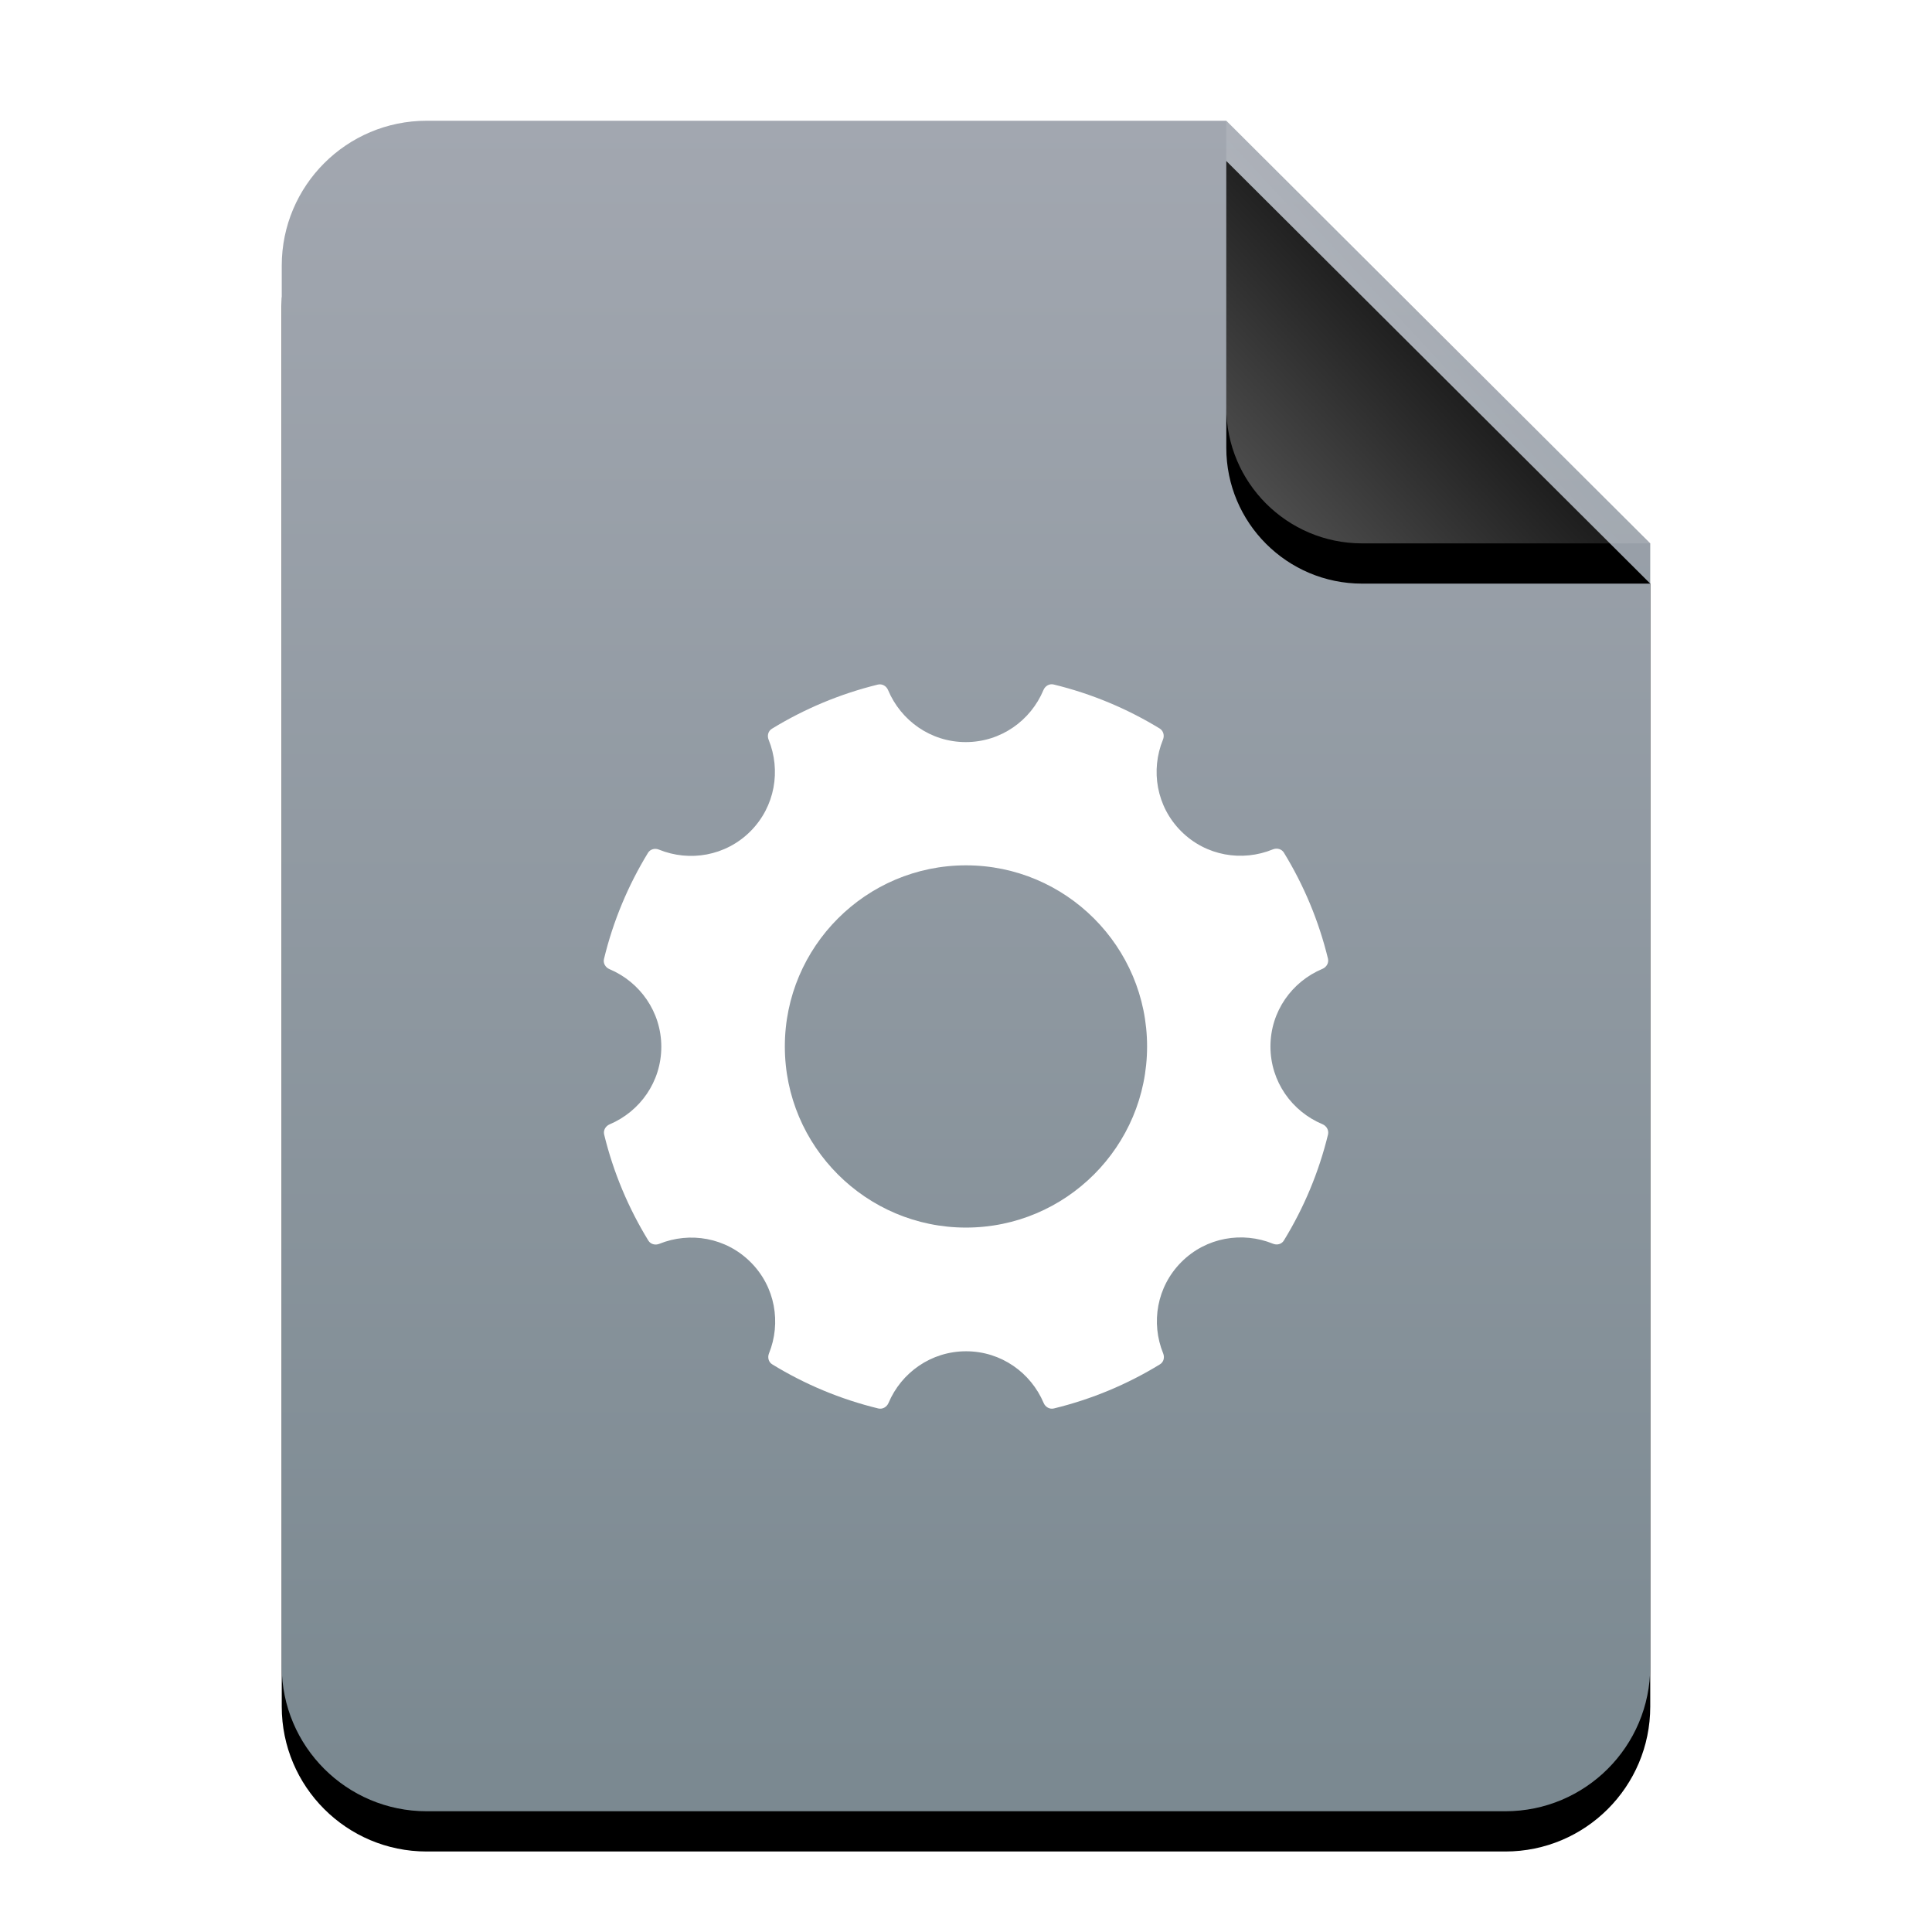 <?xml version="1.0" encoding="UTF-8"?>
<svg width="48px" height="48px" viewBox="0 0 48 48" version="1.1" xmlns="http://www.w3.org/2000/svg" xmlns:xlink="http://www.w3.org/1999/xlink">
    <title>mimetypes/48/unknown</title>
    <defs>
        <linearGradient x1="50%" y1="0%" x2="50%" y2="99.203%" id="linearGradient-1">
            <stop stop-color="#A2A7B0" offset="0%"></stop>
            <stop stop-color="#7B8991" offset="98.472%"></stop>
        </linearGradient>
        <path d="M34,38.4 C34,40.388 32.388,42 30.4,42 L3.6,42 C1.612,42 -2.00601859e-16,40.388 -4.4408921e-16,38.4 L0,3.6 C-2.4348735e-16,1.612 1.612,1.25340945e-15 3.6,8.8817842e-16 L23.467,0 L34,10.5 L34,38.4 Z" id="path-2"></path>
        <filter x="-14.7%" y="-9.5%" width="129.4%" height="123.8%" filterUnits="objectBoundingBox" id="filter-3">
            <feOffset dx="0" dy="1" in="SourceAlpha" result="shadowOffsetOuter1"></feOffset>
            <feGaussianBlur stdDeviation="1.5" in="shadowOffsetOuter1" result="shadowBlurOuter1"></feGaussianBlur>
            <feColorMatrix values="0 0 0 0 0.362   0 0 0 0 0.419   0 0 0 0 0.451  0 0 0 0.5 0" type="matrix" in="shadowBlurOuter1"></feColorMatrix>
        </filter>
        <linearGradient x1="50%" y1="50%" x2="7.994%" y2="88.652%" id="linearGradient-4">
            <stop stop-color="#FFFFFF" stop-opacity="0.1" offset="0%"></stop>
            <stop stop-color="#FFFFFF" stop-opacity="0.3" offset="100%"></stop>
        </linearGradient>
        <path d="M23.467,0 L34,10.5 L26.842,10.5 C24.978,10.5 23.467,8.989 23.467,7.125 L23.467,0 L23.467,0 Z" id="path-5"></path>
        <filter x="-19.0%" y="-9.5%" width="138.0%" height="138.1%" filterUnits="objectBoundingBox" id="filter-6">
            <feOffset dx="0" dy="1" in="SourceAlpha" result="shadowOffsetOuter1"></feOffset>
            <feGaussianBlur stdDeviation="0.5" in="shadowOffsetOuter1" result="shadowBlurOuter1"></feGaussianBlur>
            <feComposite in="shadowBlurOuter1" in2="SourceAlpha" operator="out" result="shadowBlurOuter1"></feComposite>
            <feColorMatrix values="0 0 0 0 0   0 0 0 0 0   0 0 0 0 0  0 0 0 0.05 0" type="matrix" in="shadowBlurOuter1"></feColorMatrix>
        </filter>
    </defs>
    <g id="mimetypes/48/unknown" stroke="none" stroke-width="1" fill="none" fill-rule="evenodd">
        <g id="编组-2" transform="translate(7, 3)">
            <g id="蒙版">
                <use fill="black" fill-opacity="1" filter="url(#filter-3)" xlink:href="#path-2"></use>
                <use fill="url(#linearGradient-1)" fill-rule="evenodd" xlink:href="#path-2"></use>
            </g>
            <g id="折角">
                <use fill="black" fill-opacity="1" filter="url(#filter-6)" xlink:href="#path-5"></use>
                <use fill="url(#linearGradient-4)" fill-rule="evenodd" xlink:href="#path-5"></use>
            </g>
        </g>
        <path d="M32.855,27.93 C32.098,27.613 31.564,26.872 31.564,26 C31.564,25.128 32.099,24.387 32.856,24.071 C32.957,24.028 33.018,23.924 32.993,23.817 C32.764,22.875 32.391,21.989 31.898,21.184 C31.842,21.092 31.725,21.061 31.623,21.103 C30.863,21.414 29.962,21.269 29.345,20.652 C28.728,20.035 28.583,19.135 28.894,18.375 C28.935,18.275 28.905,18.158 28.813,18.1 C28.007,17.608 27.121,17.235 26.178,17.006 C26.072,16.98 25.968,17.042 25.925,17.142 C25.609,17.901 24.867,18.437 23.994,18.437 C23.122,18.437 22.382,17.902 22.064,17.145 C22.022,17.044 21.918,16.983 21.811,17.008 C20.869,17.239 19.981,17.613 19.177,18.106 C19.084,18.163 19.056,18.279 19.096,18.378 C19.405,19.138 19.26,20.037 18.643,20.655 C18.027,21.27 17.129,21.417 16.37,21.108 C16.27,21.067 16.155,21.097 16.099,21.189 C15.606,21.996 15.233,22.883 15.006,23.825 C14.98,23.931 15.042,24.036 15.142,24.078 C15.897,24.396 16.43,25.137 16.43,26.007 C16.43,26.877 15.899,27.615 15.146,27.934 C15.046,27.977 14.984,28.081 15.01,28.187 C15.239,29.13 15.614,30.016 16.108,30.822 C16.164,30.913 16.279,30.943 16.379,30.903 C17.138,30.596 18.035,30.743 18.649,31.358 C19.264,31.971 19.411,32.869 19.105,33.626 C19.065,33.726 19.094,33.841 19.186,33.897 C19.992,34.391 20.879,34.764 21.821,34.993 C21.927,35.018 22.032,34.957 22.075,34.856 C22.393,34.103 23.133,33.572 24.002,33.572 C24.872,33.572 25.61,34.103 25.929,34.856 C25.971,34.957 26.076,35.018 26.182,34.993 C27.125,34.764 28.012,34.391 28.818,33.897 C28.911,33.841 28.939,33.726 28.899,33.626 C28.59,32.867 28.737,31.969 29.353,31.353 C29.969,30.737 30.869,30.592 31.627,30.9 C31.727,30.941 31.842,30.912 31.898,30.819 C32.392,30.013 32.766,29.127 32.995,28.184 C33.018,28.077 32.957,27.973 32.855,27.93 L32.855,27.93 Z M23.999,30.499 C21.518,30.499 19.499,28.481 19.499,25.999 C19.499,23.518 21.518,21.499 23.999,21.499 C26.481,21.499 28.499,23.518 28.499,25.999 C28.499,28.481 26.481,30.499 23.999,30.499 L23.999,30.499 Z" id="path14736" fill="#FFFFFF"></path>
    </g>
</svg>